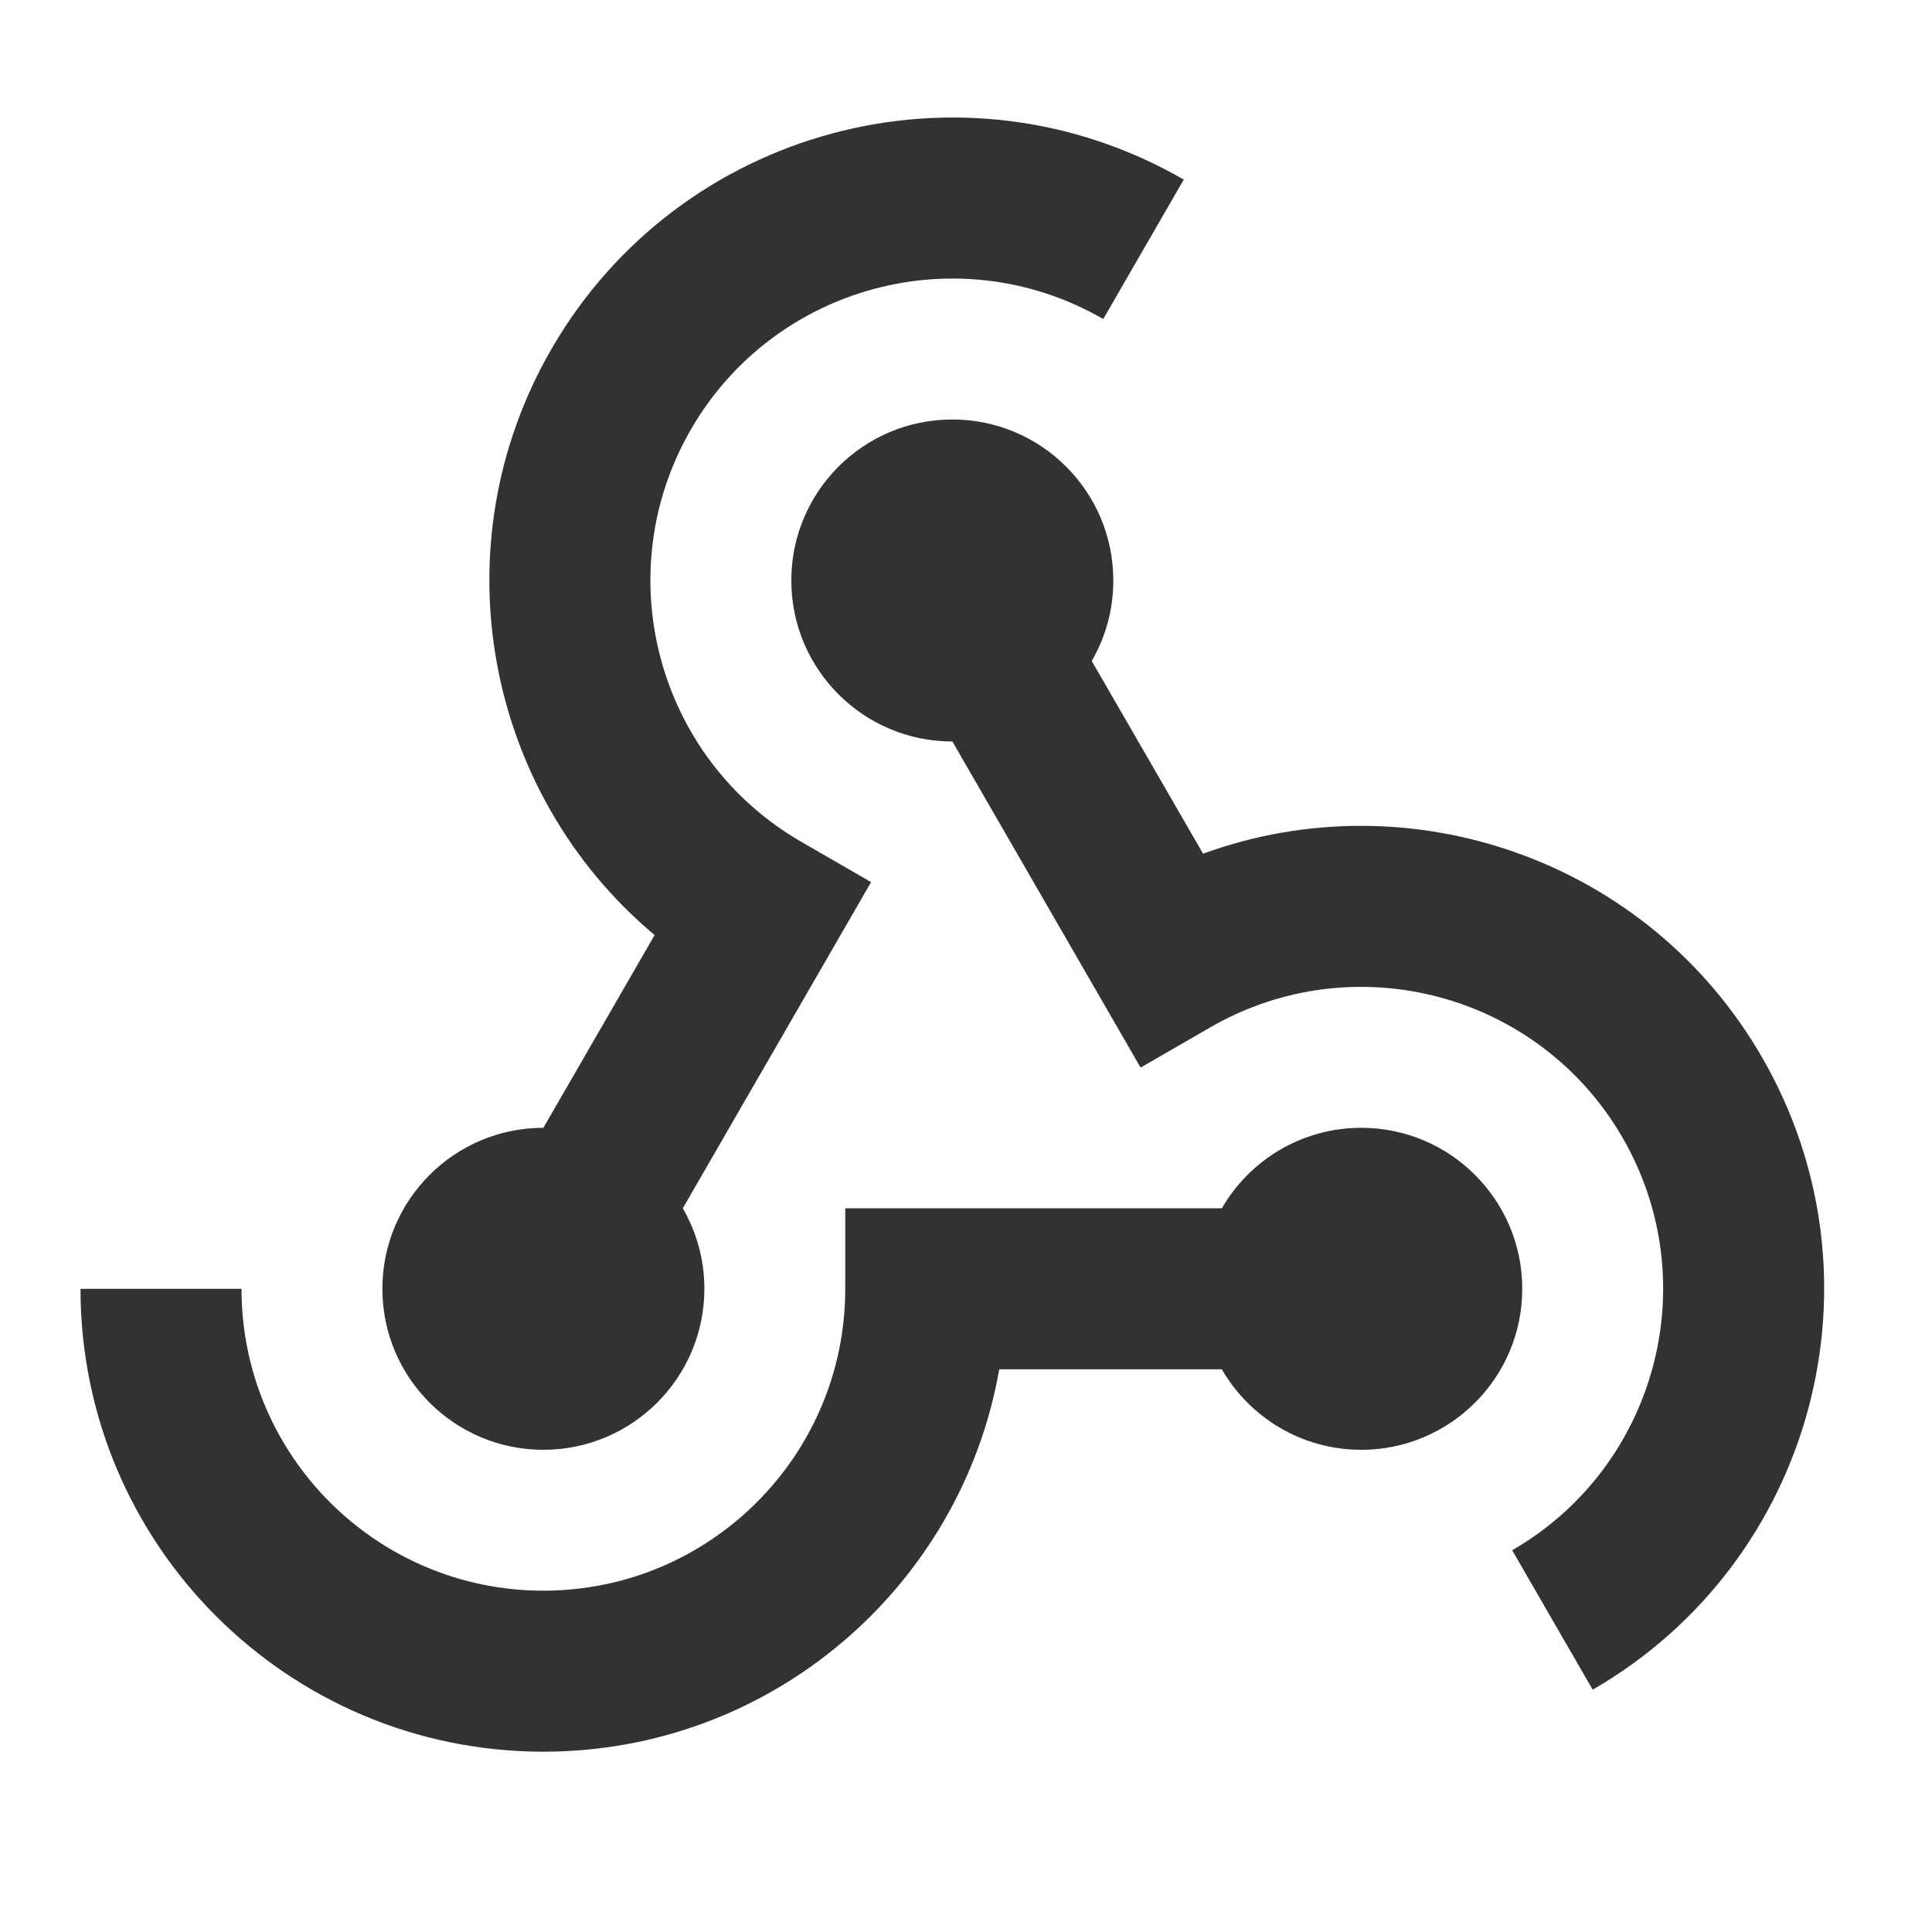 <svg width="24" height="24" viewBox="0 0 24 24" fill="none" xmlns="http://www.w3.org/2000/svg">
<path fill-rule="evenodd" clip-rule="evenodd" d="M8.75 16.01C8.75 15.646 8.652 15.304 8.482 15.01L10.821 10.958L9.955 10.458C8.162 9.424 7.547 7.129 8.582 5.336C9.618 3.542 11.912 2.928 13.705 3.963L14.705 2.231C11.955 0.643 8.438 1.586 6.85 4.336C5.433 6.791 6.032 9.857 8.132 11.616L6.75 14.01H6.75C5.646 14.01 4.75 14.906 4.75 16.01C4.75 17.114 5.646 18.01 6.75 18.01C7.854 18.01 8.75 17.114 8.75 16.01ZM11.83 5.211C12.934 5.211 13.83 6.106 13.83 7.211C13.83 7.575 13.733 7.917 13.562 8.211L14.945 10.605C17.518 9.666 20.473 10.68 21.889 13.135C23.477 15.884 22.535 19.401 19.785 20.99L18.785 19.258C20.578 18.222 21.193 15.928 20.157 14.134C19.122 12.341 16.828 11.727 15.035 12.762L14.169 13.262L11.831 9.211C11.83 9.211 11.83 9.211 11.83 9.211C10.726 9.211 9.83 8.315 9.83 7.211C9.83 6.106 10.726 5.211 11.83 5.211ZM16.91 14.01C16.17 14.01 15.524 14.412 15.178 15.01H10.5V16.01C10.5 18.081 8.821 19.76 6.75 19.76C4.679 19.76 3 18.081 3 16.01H1C1 19.186 3.574 21.76 6.75 21.76C9.584 21.76 11.94 19.709 12.413 17.01H15.178C15.524 17.608 16.17 18.01 16.91 18.01C18.014 18.01 18.91 17.114 18.91 16.01C18.91 14.906 18.014 14.01 16.91 14.01Z" fill="#313234"/>
</svg>

